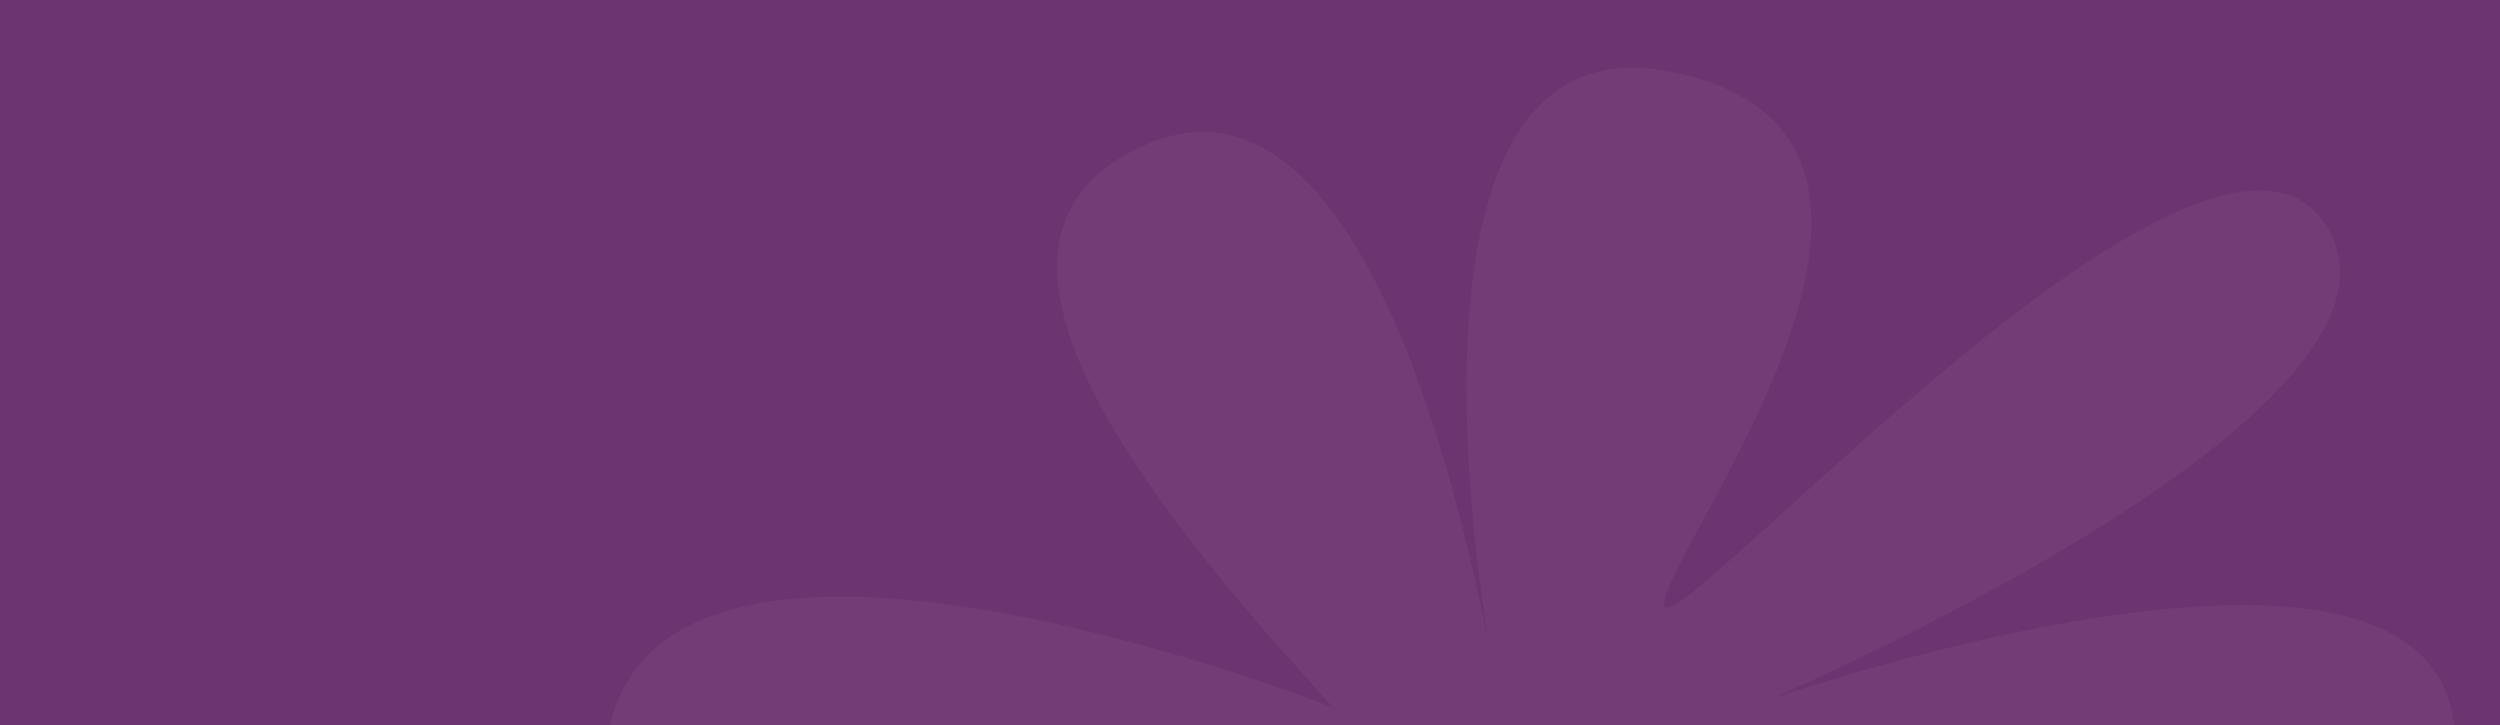 <svg width="1920" height="557" viewBox="0 0 1920 557" fill="none" xmlns="http://www.w3.org/2000/svg">
<g clip-path="url(#clip0_14_892)">
<rect width="1920" height="557" fill="#6B3572"/>
<path opacity="0.32" d="M1023.88 543.434C1023.88 543.434 540.572 351.677 472.437 543.434C404.302 735.192 999.05 697.985 999.05 697.985C999.05 697.985 664.425 747.277 645.958 939.034C627.492 1130.79 980.584 1056.38 1116.85 821.69C1098.39 1254.5 1141.69 1260.54 1296.42 1236.05C1451.16 1211.25 1327.31 803.246 1327.31 803.246C1327.31 803.246 1438.74 1124.75 1606.22 1093.9C1773.37 1063.06 1717.65 828.05 1426.64 704.346C1779.74 661.097 1897.54 766.039 1885.12 562.197C1872.71 358.355 1358.51 537.392 1358.51 537.392C1358.51 537.392 1878.76 314.788 1786.1 172.639C1693.14 30.49 1271.91 512.588 1277.96 463.297C1284.01 413.688 1525.66 104.586 1284.01 55.295C1042.35 5.368 1153.79 540.254 1141.37 484.603C1128.95 428.952 1054.77 36.532 881.247 110.628C707.726 184.723 900.032 407.328 1023.88 543.434Z" fill="#F0A2C3" fill-opacity="0.2"/>
</g>
<defs>
<clipPath id="clip0_14_892">
<rect width="1920" height="557" fill="white"/>
</clipPath>
</defs>
</svg>
